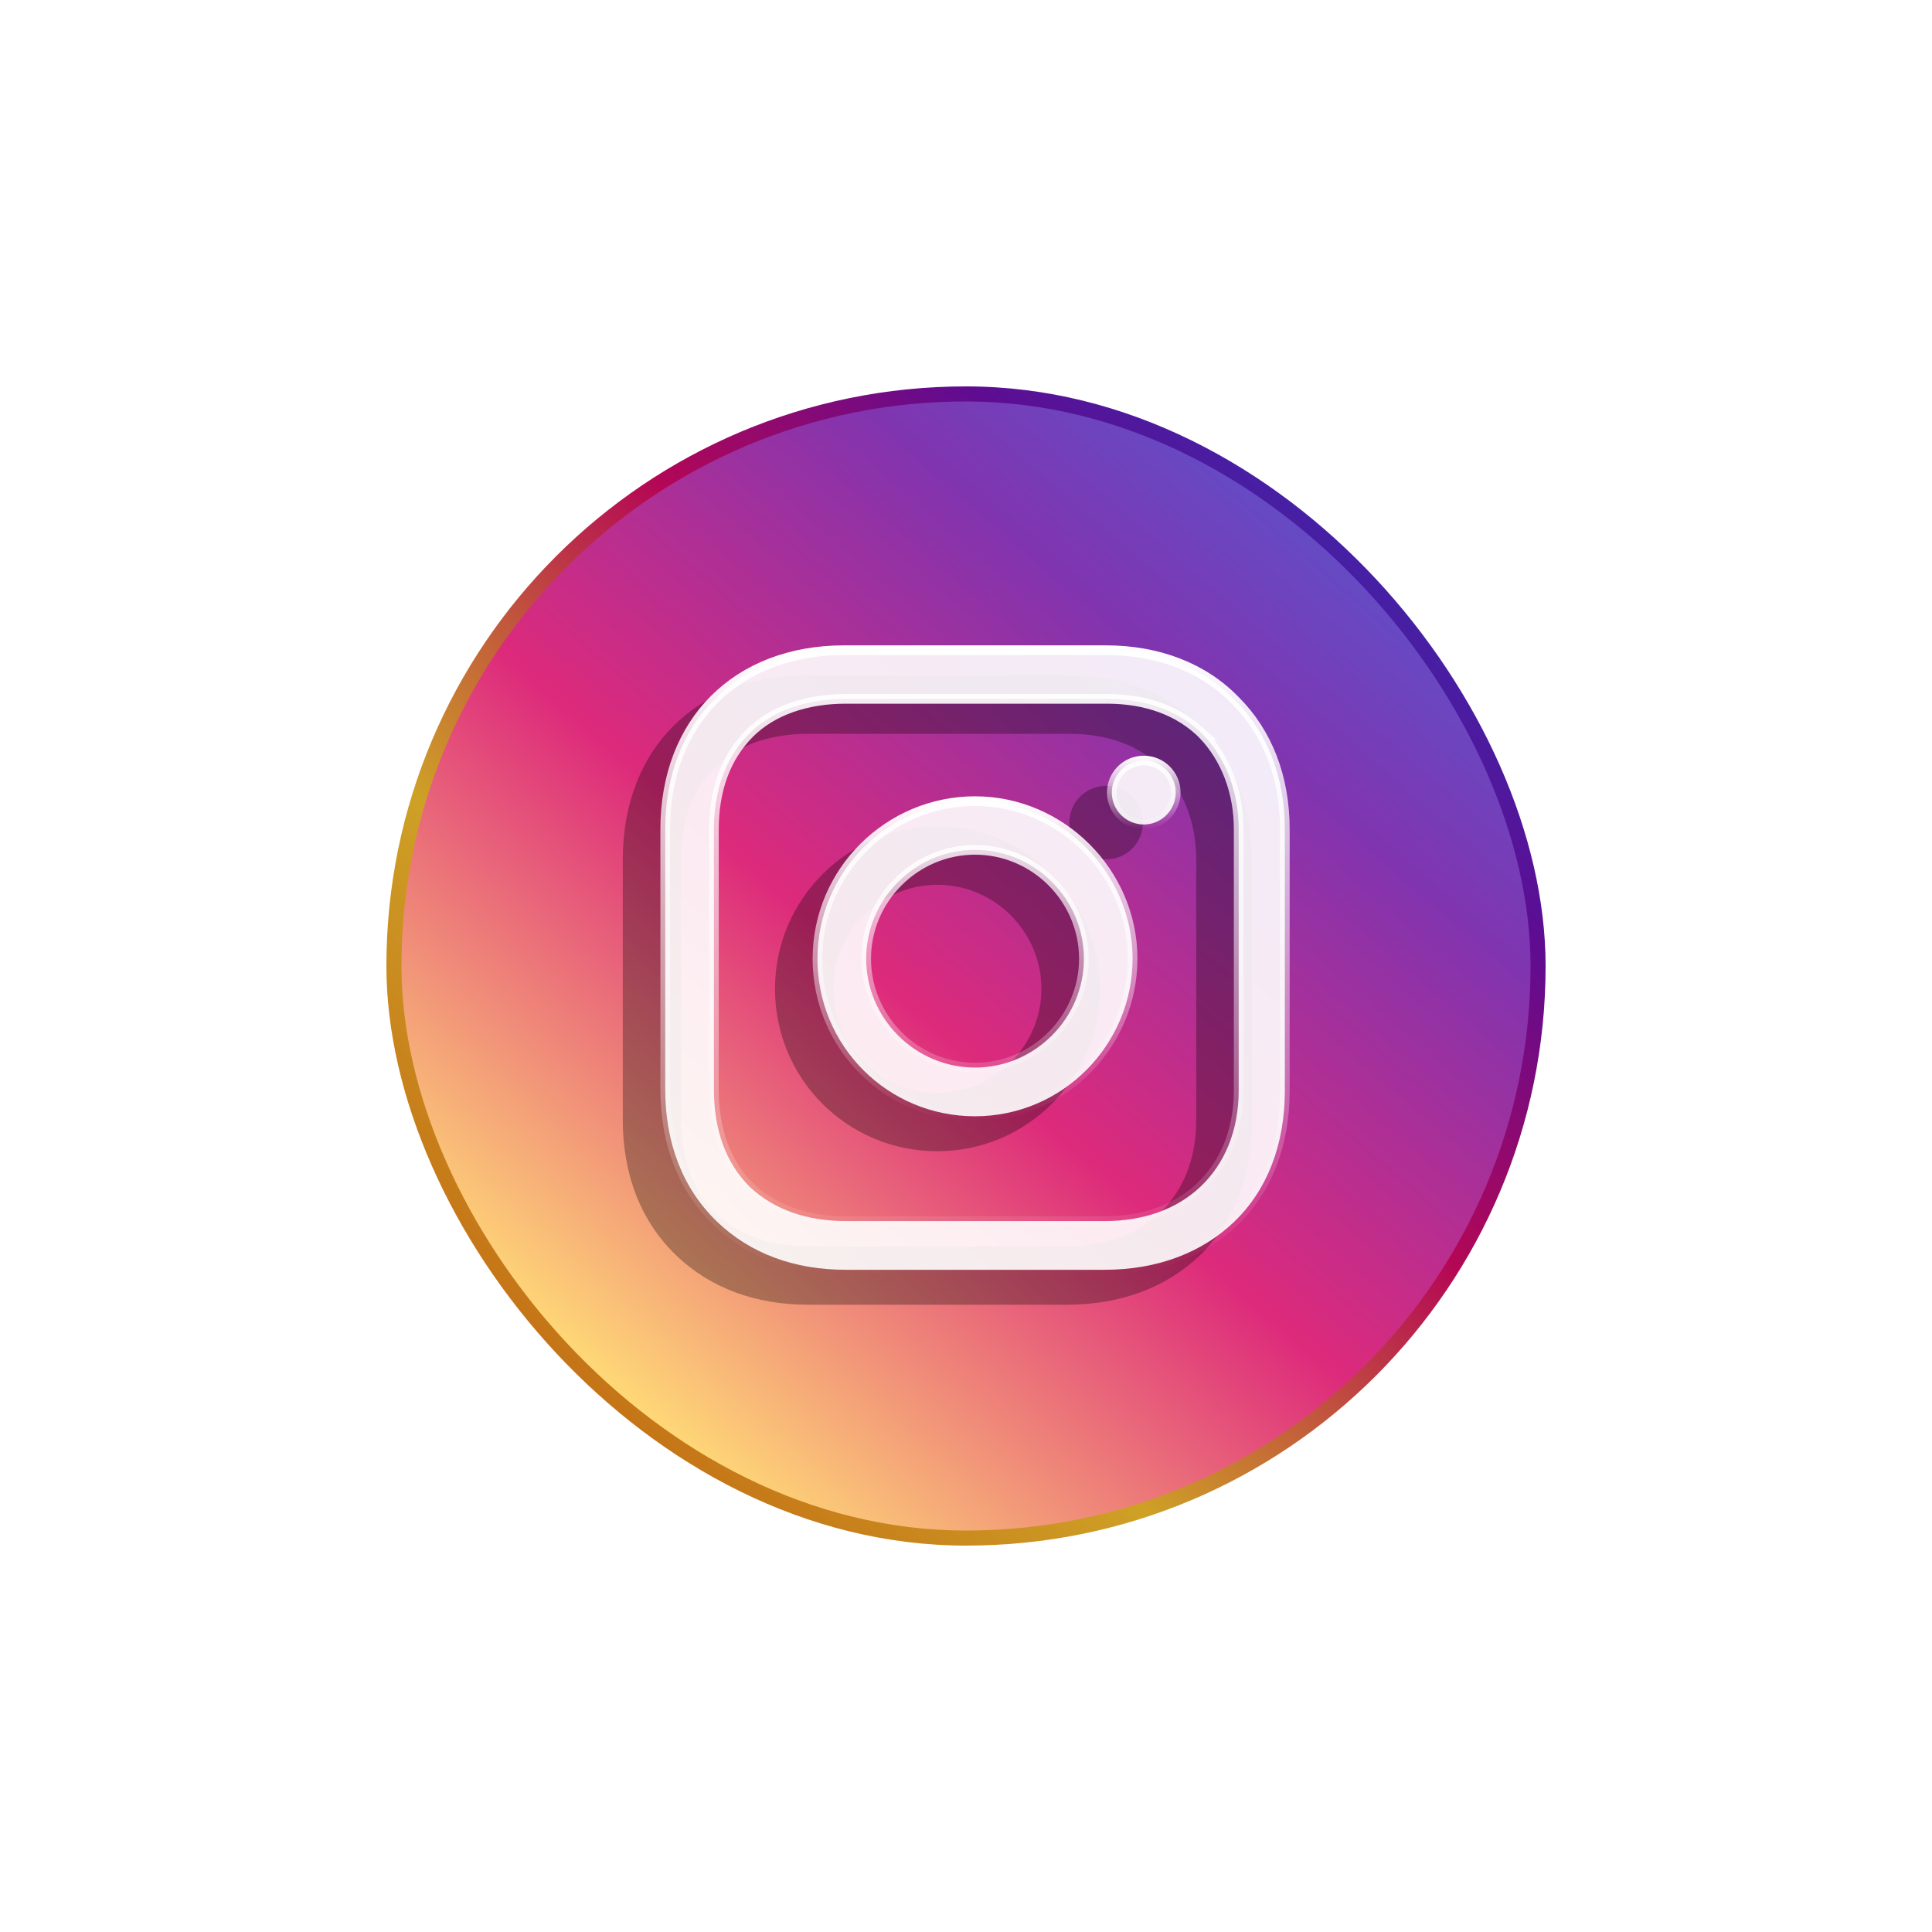 <svg width="100" height="100" viewBox="0 0 100 100" fill="none" xmlns="http://www.w3.org/2000/svg">
<g filter="url(#filter0_d_216_69)">
<rect x="10" y="10" width="60" height="60" rx="30" fill="url(#paint0_linear_216_69)"/>
<g filter="url(#filter1_f_216_69)">
<rect x="10.779" y="10.779" width="58.442" height="58.442" rx="29.221" fill="url(#paint1_linear_216_69)"/>
</g>
<g filter="url(#filter2_f_216_69)">
<path d="M38.519 32.776C33.922 32.776 30.114 36.519 30.114 41.181C30.114 45.843 33.857 49.587 38.519 49.587C43.182 49.587 46.925 45.778 46.925 41.181C46.925 36.584 43.116 32.776 38.519 32.776ZM38.519 46.566C35.564 46.566 33.135 44.136 33.135 41.181C33.135 38.226 35.564 35.796 38.519 35.796C41.474 35.796 43.904 38.226 43.904 41.181C43.904 44.136 41.474 46.566 38.519 46.566Z" fill="black" fill-opacity="0.3"/>
<path d="M47.253 34.483C48.305 34.483 49.158 33.63 49.158 32.578C49.158 31.527 48.305 30.674 47.253 30.674C46.202 30.674 45.349 31.527 45.349 32.578C45.349 33.63 46.202 34.483 47.253 34.483Z" fill="black" fill-opacity="0.3"/>
<path d="M52.178 27.653C50.471 25.88 48.041 24.961 45.283 24.961H31.756C26.042 24.961 22.234 28.77 22.234 34.483V47.945C22.234 50.769 23.153 53.198 24.992 54.971C26.765 56.679 29.129 57.532 31.821 57.532H45.218C48.041 57.532 50.405 56.613 52.113 54.971C53.886 53.264 54.805 50.834 54.805 48.011V34.483C54.805 31.725 53.886 29.361 52.178 27.653ZM51.916 48.011C51.916 50.046 51.193 51.688 50.011 52.804C48.829 53.921 47.188 54.512 45.218 54.512H31.821C29.851 54.512 28.209 53.921 27.027 52.804C25.845 51.622 25.254 49.981 25.254 47.945V34.483C25.254 32.513 25.845 30.871 27.027 29.689C28.144 28.573 29.851 27.982 31.821 27.982H45.349C47.319 27.982 48.961 28.573 50.143 29.755C51.259 30.937 51.916 32.578 51.916 34.483V48.011Z" fill="black" fill-opacity="0.3"/>
</g>
<path d="M32.312 39.623C32.312 35.099 36.007 31.467 40.467 31.467C44.926 31.467 48.623 35.164 48.623 39.623C48.623 44.083 44.99 47.778 40.467 47.778C35.943 47.778 32.312 44.147 32.312 39.623ZM34.833 39.623C34.833 42.716 37.374 45.257 40.467 45.257C43.56 45.257 46.102 42.716 46.102 39.623C46.102 36.529 43.56 33.988 40.467 33.988C37.374 33.988 34.833 36.529 34.833 39.623Z" fill="white" fill-opacity="0.9" stroke="url(#paint2_linear_216_69)" stroke-width="0.5"/>
<path d="M50.856 31.02C50.856 31.934 50.115 32.675 49.201 32.675C48.288 32.675 47.547 31.934 47.547 31.02C47.547 30.106 48.288 29.366 49.201 29.366C50.115 29.366 50.856 30.106 50.856 31.02Z" fill="white" fill-opacity="0.9" stroke="url(#paint3_linear_216_69)" stroke-width="0.5"/>
<path d="M53.946 26.268L53.946 26.268L53.95 26.272C55.604 27.926 56.503 30.224 56.503 32.925V46.452C56.503 49.221 55.603 51.581 53.887 53.233C52.232 54.824 49.933 55.724 47.166 55.724H33.769C31.131 55.724 28.833 54.889 27.113 53.233C25.331 51.514 24.432 49.154 24.432 46.386V32.925C24.432 30.125 25.364 27.811 26.977 26.198C28.59 24.585 30.904 23.653 33.703 23.653H47.231C49.934 23.653 52.294 24.552 53.946 26.268ZM28.799 51.423L28.799 51.423L28.804 51.428C30.041 52.596 31.749 53.203 33.769 53.203H47.166C49.186 53.203 50.894 52.596 52.131 51.428C53.368 50.259 54.114 48.549 54.114 46.452V32.925C54.114 30.961 53.436 29.257 52.272 28.025L52.273 28.025L52.267 28.02C51.029 26.781 49.318 26.173 47.297 26.173H33.769C31.753 26.173 29.974 26.778 28.799 27.954C27.56 29.193 26.952 30.904 26.952 32.925V46.386C26.952 48.472 27.559 50.183 28.799 51.423Z" fill="white" fill-opacity="0.9" stroke="url(#paint4_linear_216_69)" stroke-width="0.5"/>
</g>
<defs>
<filter id="filter0_d_216_69" x="0" y="0" width="100" height="100" filterUnits="userSpaceOnUse" color-interpolation-filters="sRGB">
<feFlood flood-opacity="0" result="BackgroundImageFix"/>
<feColorMatrix in="SourceAlpha" type="matrix" values="0 0 0 0 0 0 0 0 0 0 0 0 0 0 0 0 0 0 127 0" result="hardAlpha"/>
<feOffset dx="10" dy="10"/>
<feGaussianBlur stdDeviation="10"/>
<feComposite in2="hardAlpha" operator="out"/>
<feColorMatrix type="matrix" values="0 0 0 0 0 0 0 0 0 0 0 0 0 0 0 0 0 0 0.56 0"/>
<feBlend mode="normal" in2="BackgroundImageFix" result="effect1_dropShadow_216_69"/>
<feBlend mode="normal" in="SourceGraphic" in2="effect1_dropShadow_216_69" result="shape"/>
</filter>
<filter id="filter1_f_216_69" x="5.779" y="5.779" width="68.442" height="68.442" filterUnits="userSpaceOnUse" color-interpolation-filters="sRGB">
<feFlood flood-opacity="0" result="BackgroundImageFix"/>
<feBlend mode="normal" in="SourceGraphic" in2="BackgroundImageFix" result="shape"/>
<feGaussianBlur stdDeviation="2.5" result="effect1_foregroundBlur_216_69"/>
</filter>
<filter id="filter2_f_216_69" x="17.234" y="19.961" width="42.572" height="42.571" filterUnits="userSpaceOnUse" color-interpolation-filters="sRGB">
<feFlood flood-opacity="0" result="BackgroundImageFix"/>
<feBlend mode="normal" in="SourceGraphic" in2="BackgroundImageFix" result="shape"/>
<feGaussianBlur stdDeviation="2.5" result="effect1_foregroundBlur_216_69"/>
</filter>
<linearGradient id="paint0_linear_216_69" x1="15.2" y1="66.4" x2="66.6" y2="14" gradientUnits="userSpaceOnUse">
<stop stop-color="#C16010"/>
<stop offset="0.307" stop-color="#CEA126"/>
<stop offset="0.583" stop-color="#B40755"/>
<stop offset="0.786" stop-color="#5F0C91"/>
<stop offset="1" stop-color="#2A35B9"/>
</linearGradient>
<linearGradient id="paint1_linear_216_69" x1="13.117" y1="73.701" x2="64.74" y2="13.896" gradientUnits="userSpaceOnUse">
<stop stop-color="#F58529"/>
<stop offset="0.179" stop-color="#FFDB77"/>
<stop offset="0.502" stop-color="#DD2A7B"/>
<stop offset="0.779" stop-color="#8134AF"/>
<stop offset="1" stop-color="#515BD4"/>
</linearGradient>
<linearGradient id="paint2_linear_216_69" x1="40.467" y1="31.217" x2="40.467" y2="48.028" gradientUnits="userSpaceOnUse">
<stop stop-color="white"/>
<stop offset="1" stop-color="white" stop-opacity="0"/>
</linearGradient>
<linearGradient id="paint3_linear_216_69" x1="49.201" y1="29.116" x2="49.201" y2="32.925" gradientUnits="userSpaceOnUse">
<stop stop-color="white"/>
<stop offset="1" stop-color="white" stop-opacity="0"/>
</linearGradient>
<linearGradient id="paint4_linear_216_69" x1="40.467" y1="23.403" x2="40.467" y2="55.974" gradientUnits="userSpaceOnUse">
<stop stop-color="white"/>
<stop offset="1" stop-color="white" stop-opacity="0"/>
</linearGradient>
</defs>
</svg>
